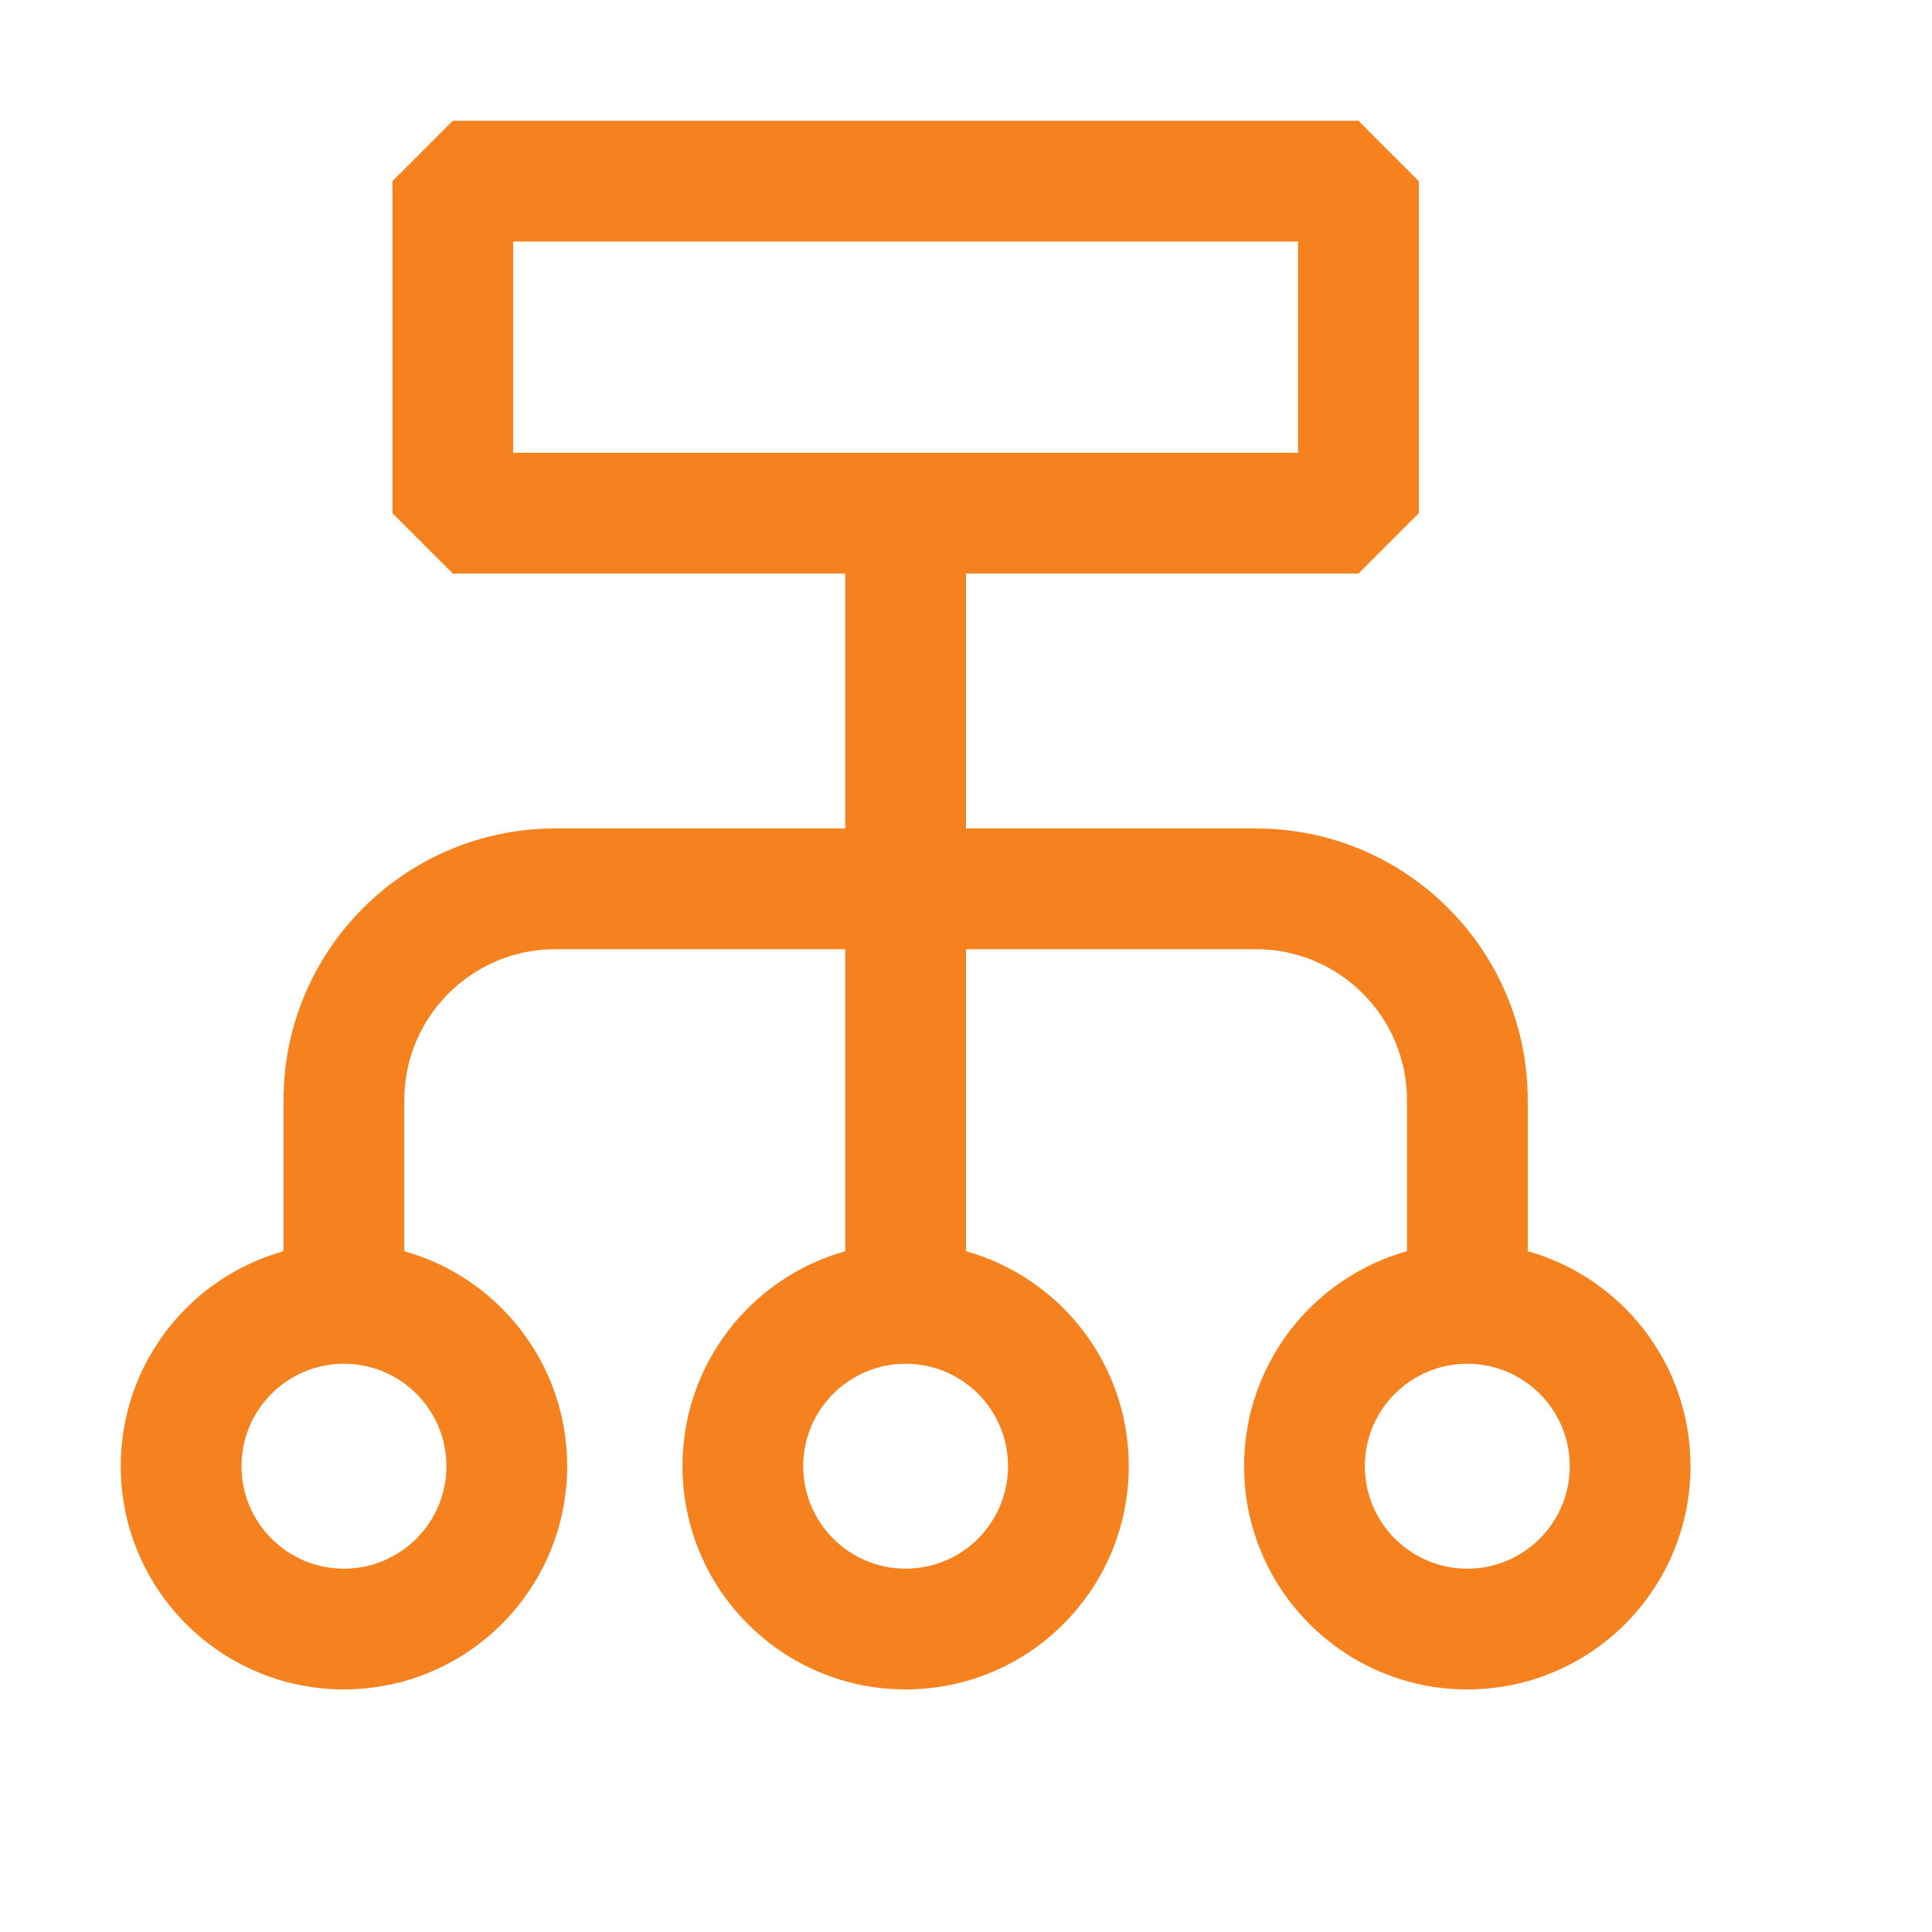 <svg width="16" height="16" viewBox="0 0 16 16" fill="none" xmlns="http://www.w3.org/2000/svg">
<path fill-rule="evenodd" clip-rule="evenodd" d="M3.25 1.5L3.75 1H11.25L11.75 1.5V4.25L11.25 4.75H8V6.861H10.402C11.644 6.861 12.652 7.869 12.652 9.111V10.362C13.43 10.58 14 11.294 14 12.142C14 13.163 13.172 13.991 12.152 13.991C11.131 13.991 10.303 13.163 10.303 12.142C10.303 11.294 10.874 10.58 11.652 10.362V9.111C11.652 8.421 11.092 7.861 10.402 7.861H8V10.362C8.778 10.58 9.348 11.294 9.348 12.142C9.348 13.163 8.521 13.991 7.5 13.991C6.479 13.991 5.652 13.163 5.652 12.142C5.652 11.294 6.222 10.58 7 10.362V7.861H4.598C3.908 7.861 3.348 8.421 3.348 9.111V10.362C4.126 10.58 4.697 11.294 4.697 12.142C4.697 13.163 3.869 13.991 2.848 13.991C1.828 13.991 1 13.163 1 12.142C1 11.294 1.57 10.58 2.348 10.362V9.111C2.348 7.869 3.356 6.861 4.598 6.861H7V4.75H3.75L3.25 4.25V1.5ZM4.25 2V3.75H10.75V2H4.25ZM2.848 11.294C2.38 11.294 2 11.674 2 12.142C2 12.611 2.38 12.991 2.848 12.991C3.317 12.991 3.697 12.611 3.697 12.142C3.697 11.674 3.317 11.294 2.848 11.294ZM7.5 11.294C7.032 11.294 6.652 11.674 6.652 12.142C6.652 12.611 7.032 12.991 7.5 12.991C7.969 12.991 8.348 12.611 8.348 12.142C8.348 11.674 7.969 11.294 7.5 11.294ZM12.152 11.294C11.683 11.294 11.303 11.674 11.303 12.142C11.303 12.611 11.683 12.991 12.152 12.991C12.62 12.991 13 12.611 13 12.142C13 11.674 12.62 11.294 12.152 11.294Z" fill="#F6821F"/>
</svg>
